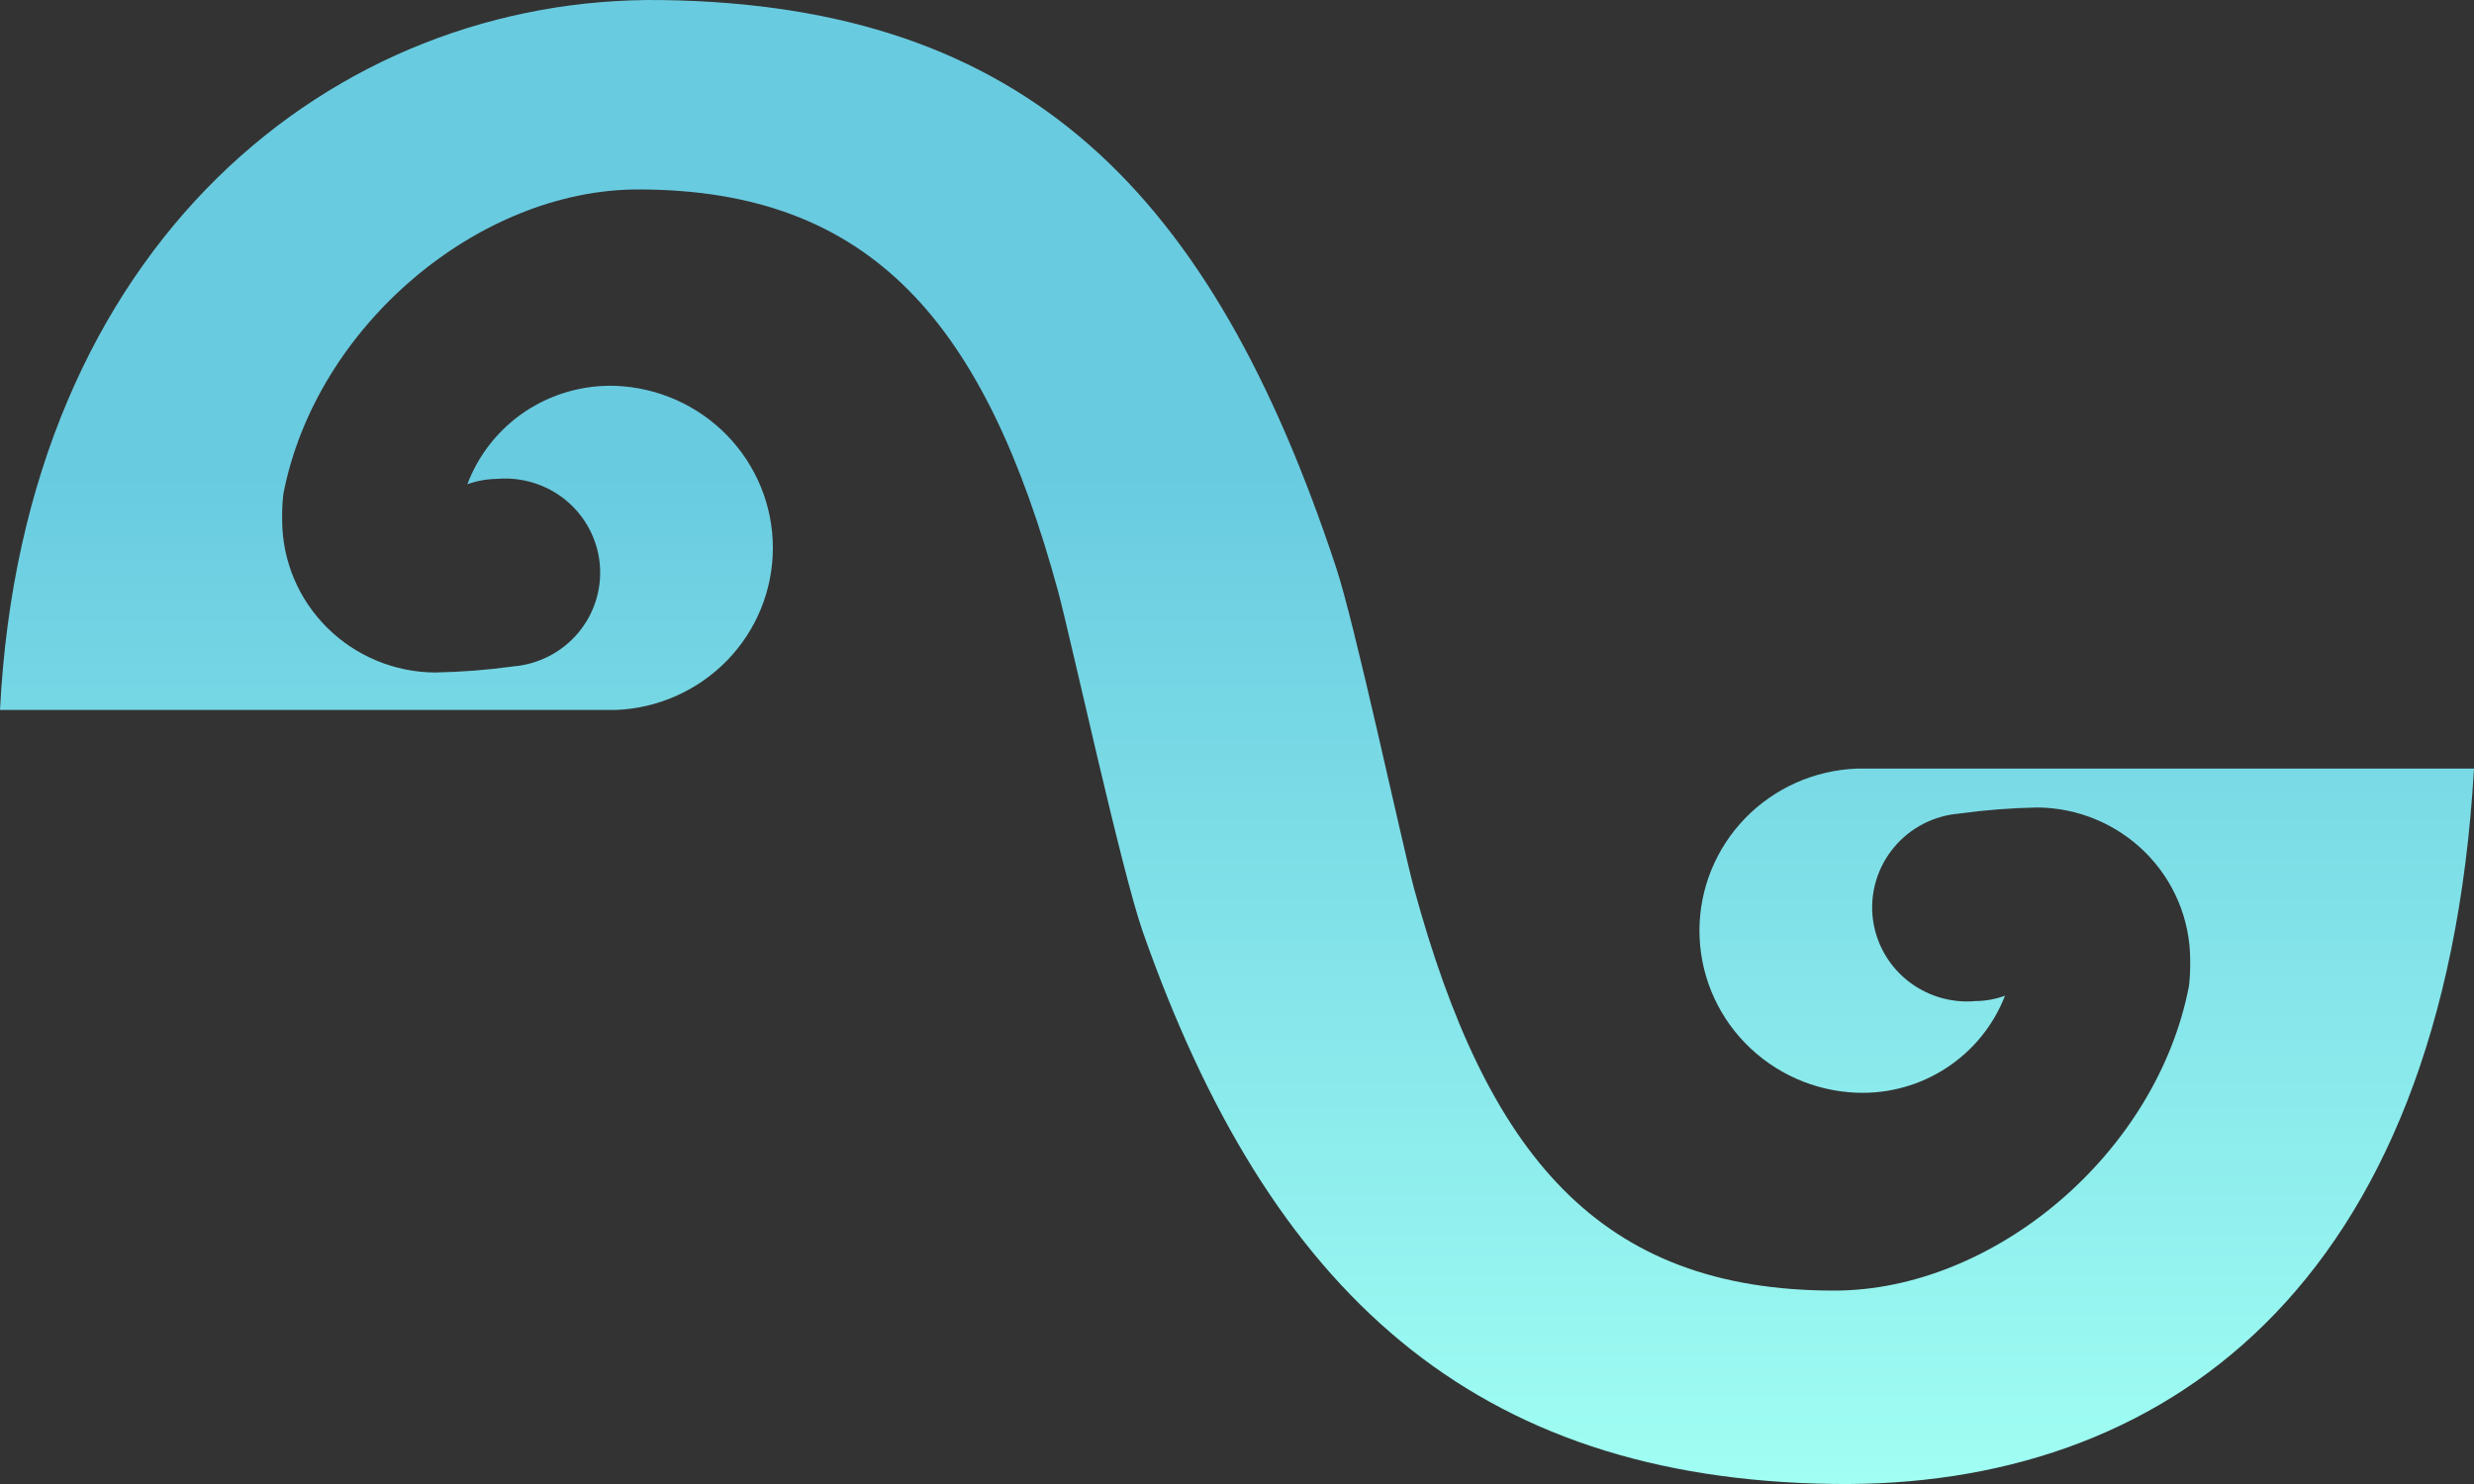 <svg width="40" height="24" viewBox="0 0 40 24" fill="none" xmlns="http://www.w3.org/2000/svg">
<rect x="0" y="0" width="40" height="24" fill="#333333" stroke="none"/>
<path d="M30.187 12.43H30.023C29.339 12.456 28.692 12.743 28.217 13.232C27.742 13.721 27.477 14.373 27.477 15.051C27.477 15.73 27.742 16.382 28.217 16.87C28.692 17.359 29.339 17.647 30.023 17.672C30.537 17.691 31.045 17.55 31.474 17.268C31.903 16.987 32.233 16.579 32.417 16.103C32.264 16.159 32.102 16.189 31.939 16.19C31.533 16.226 31.13 16.099 30.818 15.84C30.506 15.581 30.311 15.209 30.275 14.807C30.24 14.405 30.367 14.005 30.629 13.696C30.89 13.386 31.265 13.193 31.671 13.158C32.092 13.1 32.516 13.067 32.941 13.059C33.596 13.064 34.222 13.325 34.685 13.785C35.147 14.245 35.408 14.866 35.411 15.516C35.414 15.659 35.408 15.802 35.392 15.944C34.868 18.666 32.229 20.872 29.656 20.872C25.855 20.872 24.038 18.681 22.86 14.36C22.662 13.62 21.897 10.046 21.595 9.155C19.591 3.117 16.608 0.084 10.707 0.001C5.419 -0.075 0.382 3.917 0 11.482L9.786 11.482H9.95C10.634 11.457 11.281 11.169 11.756 10.681C12.231 10.192 12.496 9.54 12.496 8.861C12.496 8.183 12.231 7.531 11.756 7.042C11.281 6.553 10.634 6.266 9.95 6.24C9.433 6.223 8.924 6.368 8.494 6.653C8.065 6.939 7.737 7.352 7.556 7.832C7.71 7.776 7.871 7.747 8.034 7.745C8.44 7.71 8.843 7.836 9.155 8.095C9.467 8.355 9.662 8.726 9.698 9.129C9.733 9.531 9.606 9.93 9.345 10.239C9.083 10.549 8.708 10.742 8.302 10.777C7.881 10.835 7.457 10.868 7.032 10.876C6.378 10.871 5.751 10.61 5.289 10.151C4.826 9.691 4.565 9.069 4.562 8.42C4.559 8.277 4.565 8.134 4.581 7.991C5.105 5.27 7.744 3.064 10.317 3.064C14.115 3.064 15.931 5.255 17.109 9.568C17.312 10.326 18.134 14.09 18.474 15.061C20.524 20.902 23.828 23.919 29.637 23.999C34.929 24.075 39.511 20.879 40 12.43L30.187 12.43Z" fill="url(#paint0_linear_25_11)"/>
<defs>
<linearGradient id="paint0_linear_25_11" x1="20" y1="7.648" x2="20" y2="24" gradientUnits="userSpaceOnUse">
<stop stop-color="#69CBE0"/>
<stop offset="1" stop-color="#A0FEF3"/>
</linearGradient>
</defs>
</svg>
